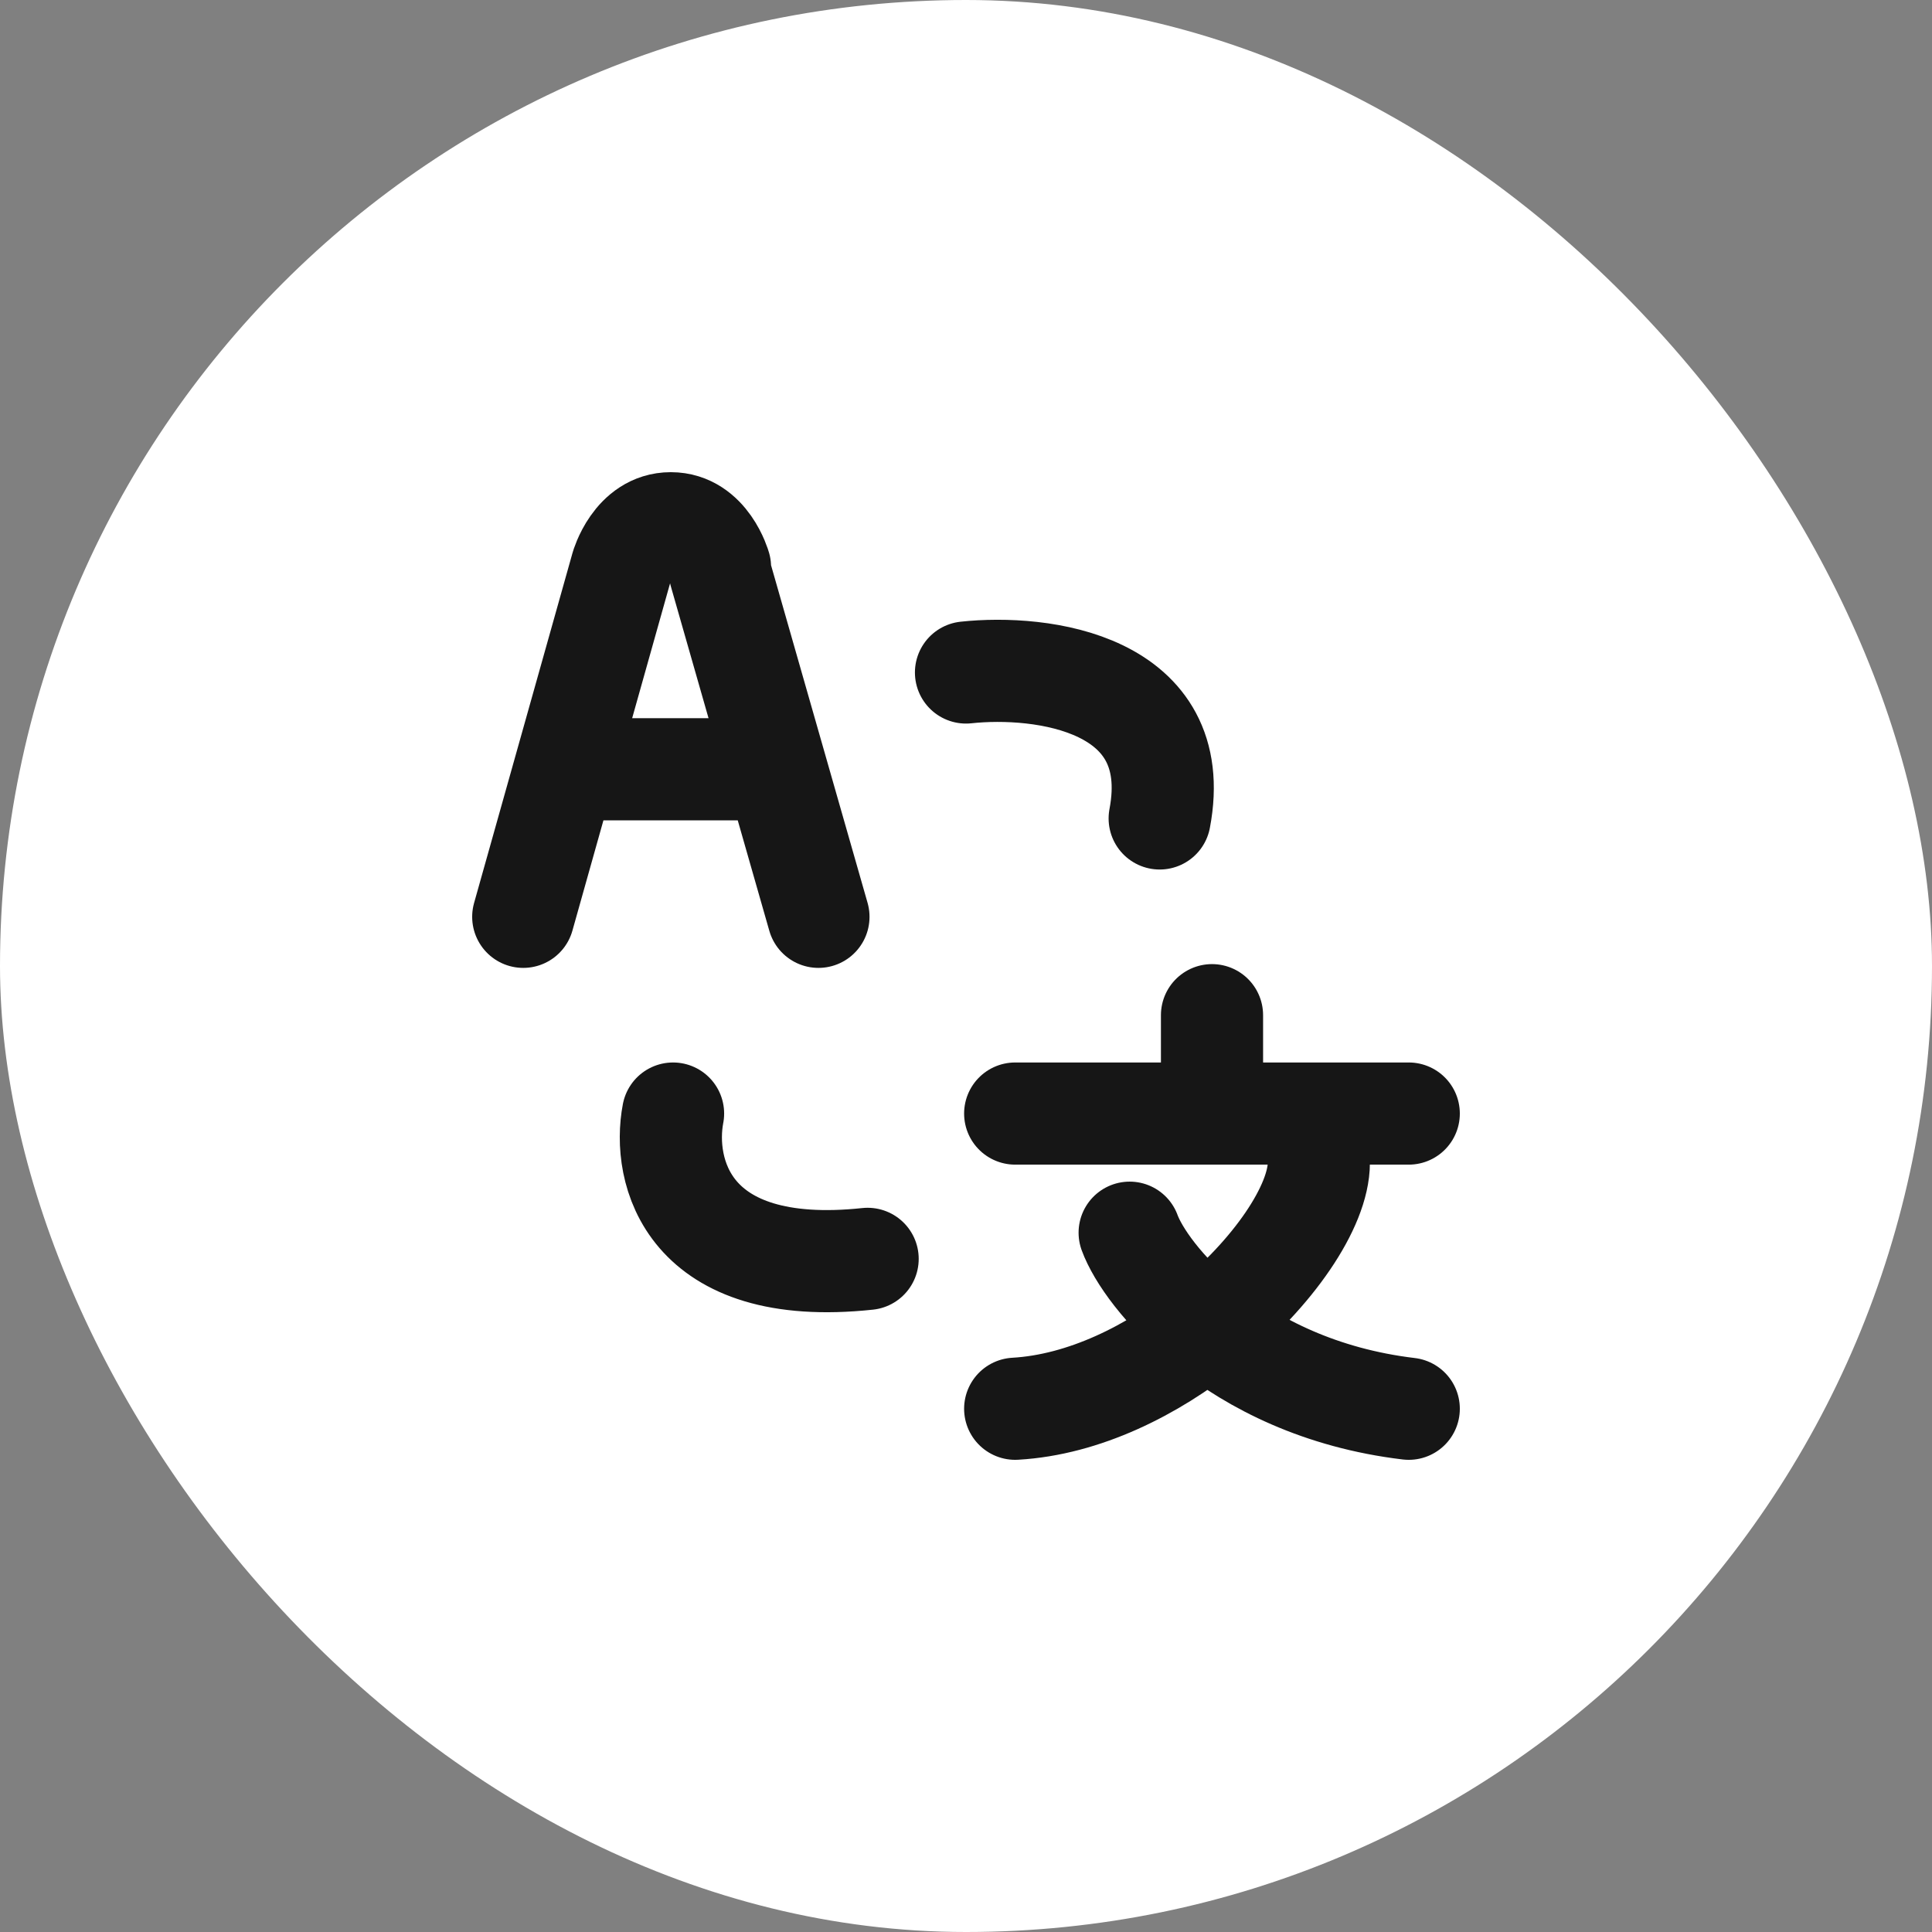 <svg width="24" height="24" viewBox="0 0 24 24" fill="none" xmlns="http://www.w3.org/2000/svg">
<rect x="0" y="0" width="24" height="24" fill="#808080" stroke="none"/>
<rect width="24" height="24" rx="12" fill="white"/>
<path d="M14.033 15.313C14.131 15.581 14.448 16.045 14.994 16.481M14.994 16.481C15.57 16.941 16.402 17.369 17.5 17.5M14.994 16.481C15.818 15.819 16.383 14.984 16.383 14.444M14.994 16.481C14.317 17.024 13.466 17.451 12.611 17.5M17.5 13.833H12.611M15.056 12.611V13.833M8.361 13.833C8.226 14.535 8.522 15.879 10.778 15.638M12 8.354C12.936 8.253 14.727 8.475 14.406 10.167M6.5 11.389L7.722 7.043C7.722 7.043 7.875 6.5 8.333 6.5C8.792 6.5 8.944 7.043 8.944 7.043M10.167 11.389L8.944 7.111M7.111 9.556H9.556" stroke="#161616" stroke-width="1.269" stroke-linecap="round" stroke-linejoin="round"/>
</svg>
